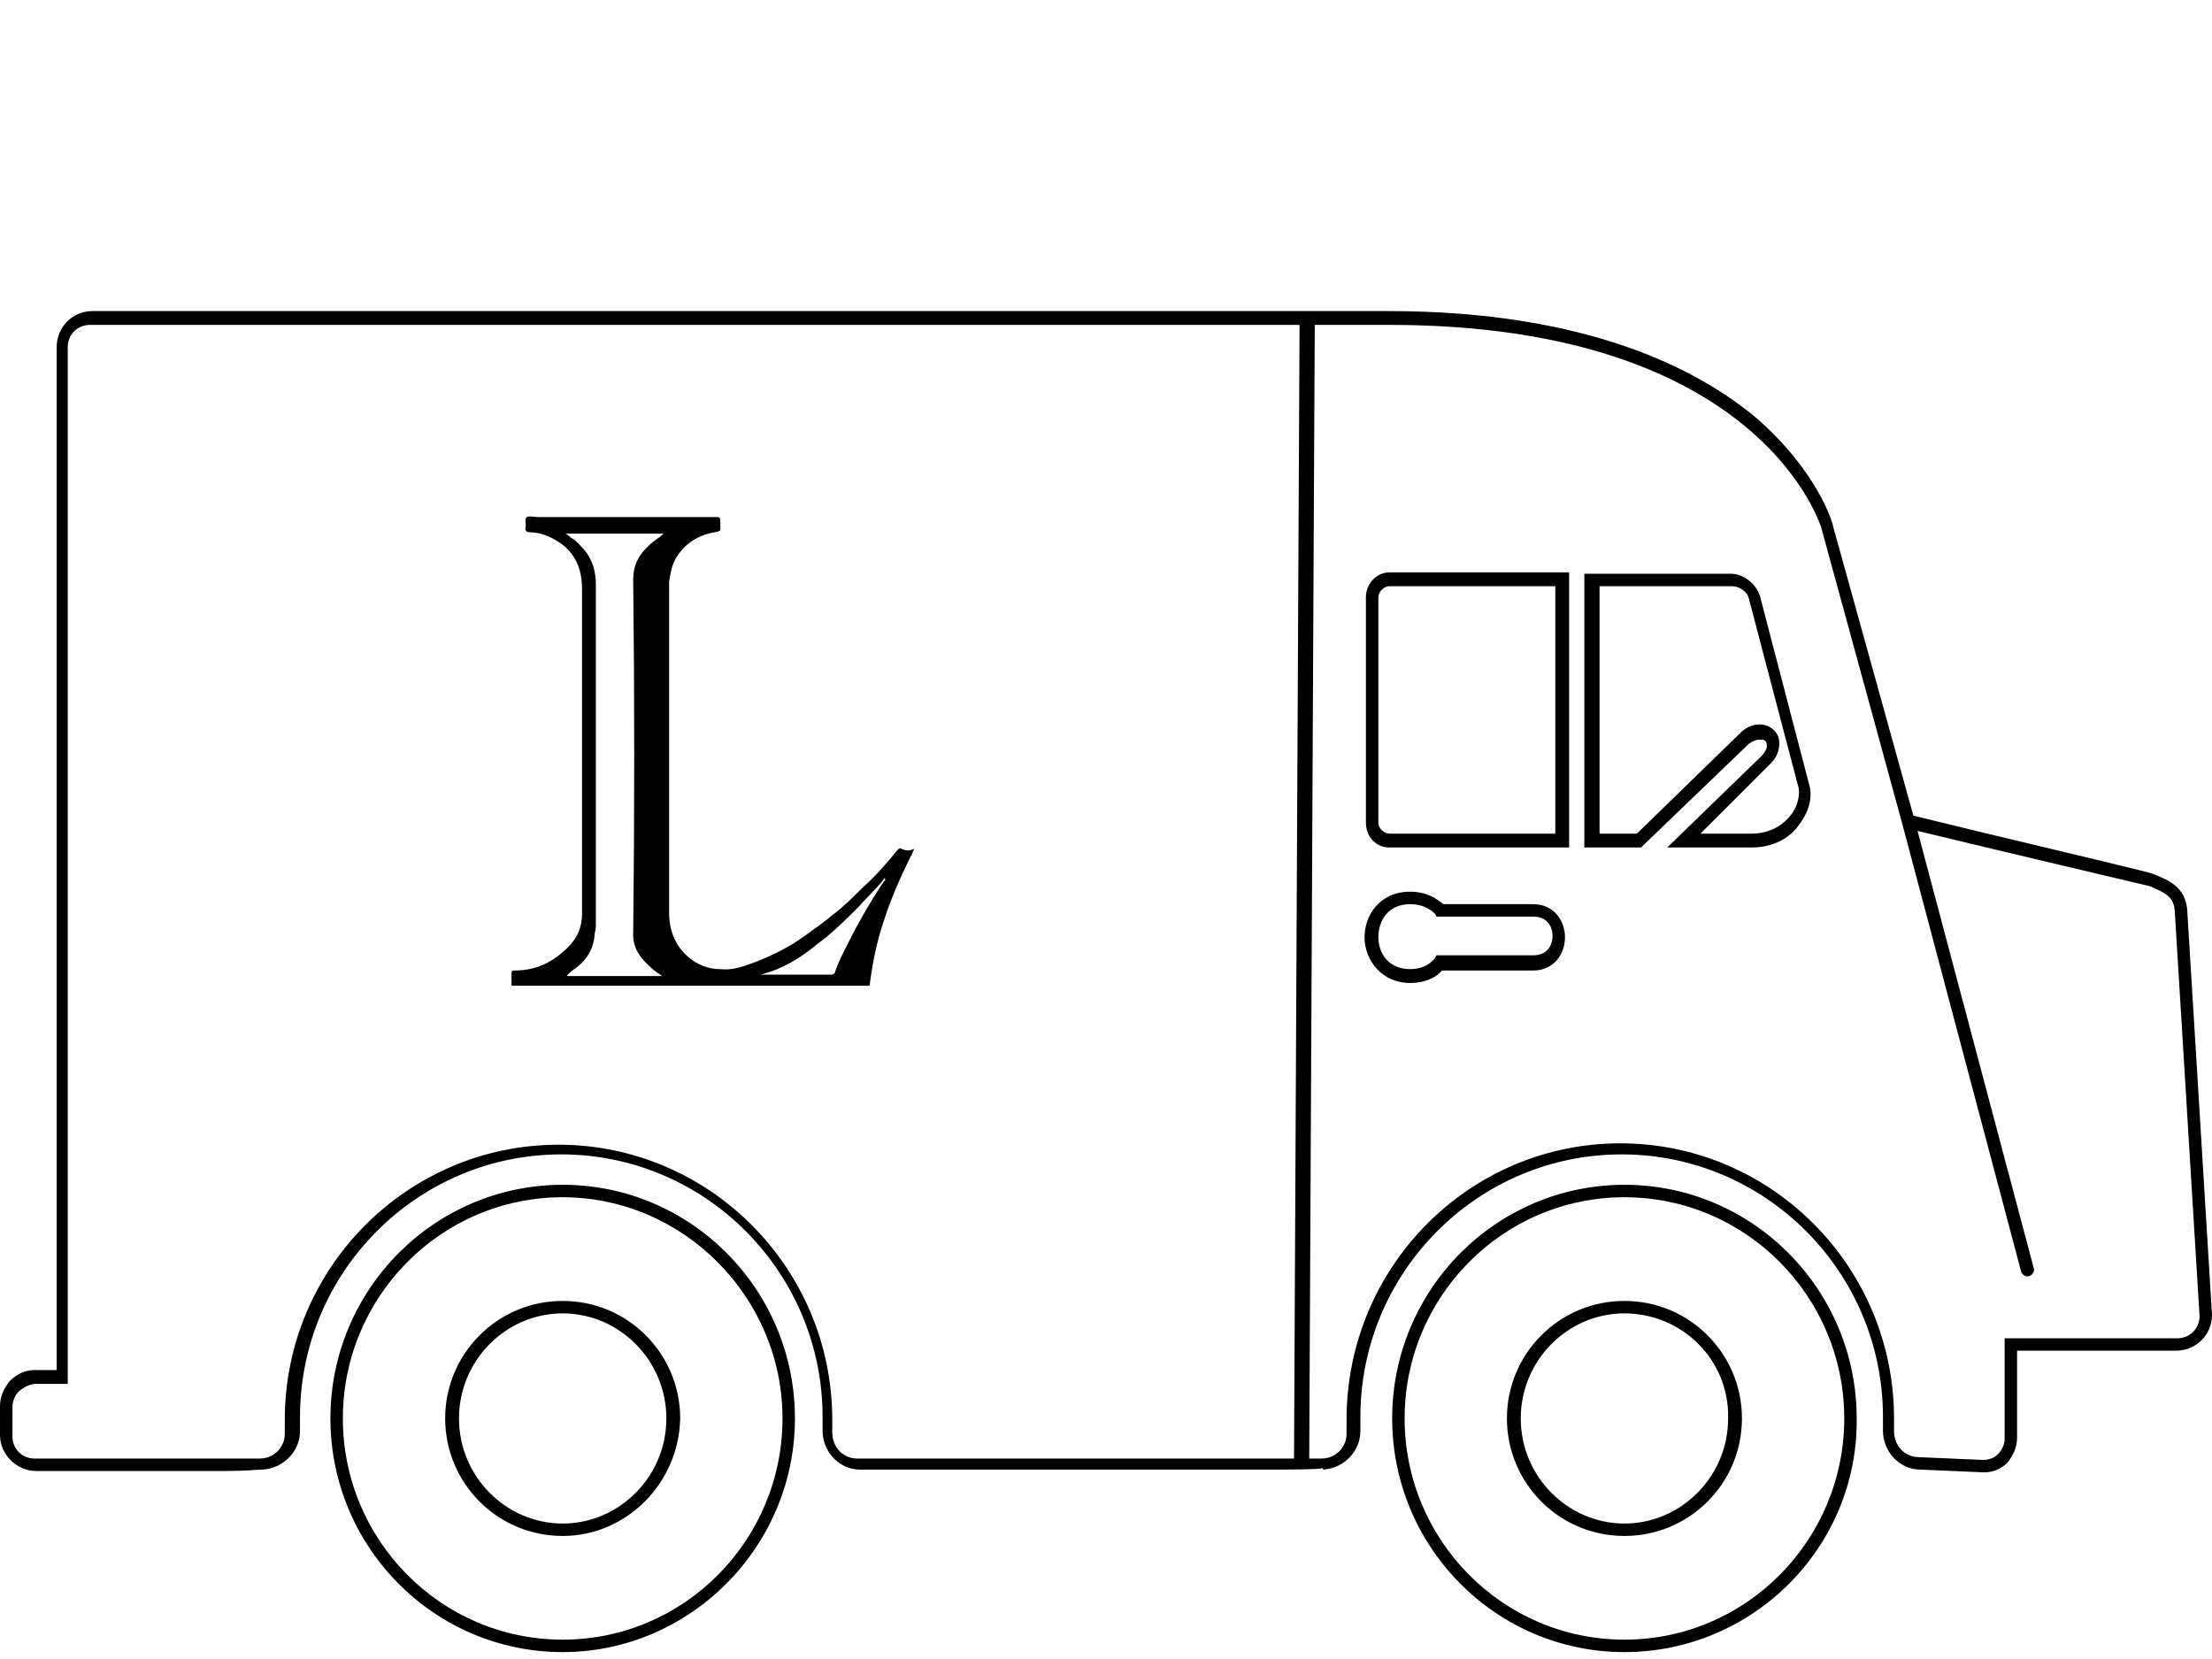 <svg width="100%" height="100%" viewBox="0 0 160 120" version="1.1" xmlns="http://www.w3.org/2000/svg" xmlns:xlink="http://www.w3.org/1999/xlink" xml:space="preserve" xmlns:serif="http://www.serif.com/" class="svg">
    <path d="M100.5,42.4c-0.4,0 -0.8,0.4 -0.8,0.8l0,16.3c0,0.4 0.4,0.8 0.8,0.8l12,0l0,-17.9l-12,0Zm13,18.9l-13,0c-1,0 -1.7,-0.8 -1.7,-1.8l0,-16.3c0,-1 0.8,-1.8 1.7,-1.8l13,0l0,19.9Zm9.5,-1l3.7,-0c1.5,-0 2.4,-0.8 2.8,-1.3c0.5,-0.6 0.7,-1.4 0.6,-2l-3.6,-13.7c-0.1,-0.5 -0.7,-0.9 -1.2,-0.9l-9.6,-0l0,17.9l2.7,-0l7.5,-7.3c0.4,-0.4 0.9,-0.6 1.4,-0.6c0.4,-0 0.8,0.2 1,0.4c0.3,0.3 0.4,0.6 0.4,1c0,0.5 -0.2,1 -0.6,1.4l-5.1,5.1Zm3.7,1l-6.1,-0l6.8,-6.6c0.2,-0.2 0.4,-0.5 0.4,-0.7c-0,-0.1 -0,-0.3 -0.1,-0.4c-0.1,-0.1 -0.2,-0.1 -0.4,-0.1c-0.3,-0 -0.5,0.1 -0.8,0.3l-7.8,7.5l-4.1,-0l-0,-19.8l10.6,0c0.9,0 1.8,0.7 2.1,1.6l3.6,13.8c0.2,0.9 -0.1,1.9 -0.8,2.8c-0.4,0.6 -1.5,1.6 -3.4,1.6Zm-24.7,4.1c-1.6,0 -2.3,1.2 -2.3,2.4c-0,1.1 0.7,2.3 2.3,2.3c0.8,-0 1.4,-0.3 1.8,-0.8l0.1,-0.2l7,-0c1,-0 1.4,-0.7 1.4,-1.4c-0,-0.7 -0.4,-1.4 -1.4,-1.4l-7,0l-0.1,-0.2c-0.4,-0.4 -1,-0.7 -1.8,-0.7Zm-0,5.7c-2.1,0 -3.3,-1.7 -3.3,-3.3c-0,-1.6 1.1,-3.3 3.3,-3.3c1.2,0 1.9,0.5 2.4,0.9l6.5,0c1.5,0 2.3,1.2 2.3,2.4c-0,1.2 -0.8,2.4 -2.3,2.4l-6.6,-0c-0.3,0.4 -1.1,0.9 -2.3,0.9Zm-99.4,29c-0.4,-0 -0.8,0.2 -1.2,0.5c-0.3,0.3 -0.5,0.7 -0.5,1.2l-0,2.1c-0,0.9 0.7,1.6 1.6,1.6l16.3,-0c1,-0 1.8,-0.8 1.8,-1.8l-0,-1c-0,-11 8.9,-19.9 19.8,-19.9c10.9,-0 19.8,8.9 19.8,19.9l-0,0.9c-0,1.1 0.8,1.9 1.8,1.9l31.6,-0l0.4,-82l-87.5,-0c-0.9,-0 -1.6,0.7 -1.6,1.6l-0,75l-2.3,-0Zm114.6,-17.4c10.9,-0 19.8,8.9 19.8,19.9l-0,0.9c-0,1.1 0.8,1.9 1.8,1.9l4.6,0.2c0.4,-0 0.8,-0.1 1.1,-0.4c0.3,-0.3 0.5,-0.7 0.5,-1.1l-0,-7.3l12.5,-0c0.9,-0 1.6,-0.7 1.6,-1.6l-1.8,-29.4c-0.1,-0.9 -0.6,-1.2 -1.8,-1.7c-0,-0 -10.2,-2.4 -16.8,-4l8.4,31.6c0.1,0.3 -0.1,0.5 -0.3,0.6c-0.3,0.1 -0.5,-0.1 -0.6,-0.3l-8.6,-32.4l-5.8,-21.2c-0,-0.2 -4.3,-14.9 -31.3,-14.9l-5.4,-0l-0.4,82l0.9,-0c1,-0 1.8,-0.8 1.8,-1.8l-0,-1c0,-11.1 8.9,-20 19.8,-20Zm26.3,23.8l-4.6,-0.2c-1.5,-0 -2.7,-1.3 -2.7,-2.8l0,-1c0,-10.5 -8.5,-19 -18.9,-19c-10.4,-0 -18.9,8.5 -18.9,19l0,1c0,1.5 -1.2,2.7 -2.7,2.8l0,-0.1c-0.6,0.1 -2,0.1 -5.2,0.1l-28.3,-0c-1.5,-0 -2.7,-1.3 -2.7,-2.8l0,-1c0,-10.5 -8.5,-19 -18.9,-19c-10.4,-0 -18.9,8.5 -18.9,19l0,1c0,1.5 -1.2,2.7 -2.7,2.8c-0.4,-0 -1.2,0.1 -2.6,0.1l-13.8,-0c-1.4,-0 -2.6,-1.2 -2.6,-2.6l0,-2.1c0,-0.7 0.3,-1.3 0.7,-1.8c0.5,-0.5 1.1,-0.8 1.8,-0.8l1.6,-0l0,-74c0,-1.4 1.1,-2.6 2.6,-2.6l93.7,-0c14.4,-0 22.4,4.2 26.6,7.7c4.5,3.9 5.6,7.7 5.6,7.9l5.8,20.9c6.5,1.6 17.2,4.1 17.3,4.2c1.3,0.5 2.3,1 2.5,2.5l1.8,29.4c0,1.5 -1.2,2.6 -2.6,2.6l-11.5,-0l0,6.3c0,0.7 -0.3,1.3 -0.7,1.8c-0.5,0.5 -1.1,0.7 -1.7,0.7Zm-102.8,-11.5c-4.1,-0 -7.5,3.4 -7.5,7.6c-0,4.2 3.4,7.6 7.5,7.6c4.1,-0 7.5,-3.4 7.5,-7.6c-0,-4.2 -3.4,-7.6 -7.5,-7.6Zm-0,16.1c-4.7,-0 -8.5,-3.8 -8.5,-8.5c-0,-4.7 3.8,-8.5 8.5,-8.5c4.7,-0 8.5,3.8 8.5,8.5c-0.1,4.7 -3.9,8.5 -8.5,8.5Zm76.8,-16.1c-4.1,-0 -7.5,3.4 -7.5,7.6c-0,4.2 3.4,7.6 7.5,7.6c4.1,-0 7.5,-3.4 7.5,-7.6c0.1,-4.2 -3.3,-7.6 -7.5,-7.6Zm-0,16.1c-4.7,-0 -8.5,-3.8 -8.5,-8.5c-0,-4.7 3.8,-8.5 8.5,-8.5c4.7,-0 8.5,3.8 8.5,8.5c-0,4.7 -3.8,8.5 -8.5,8.5Zm-76.8,-24.5c-8.8,-0 -15.9,7.2 -15.9,16c-0,8.8 7.1,16 15.9,16c8.8,-0 15.9,-7.2 15.9,-16c-0,-8.8 -7.2,-16 -15.9,-16Zm-0,32.9c-9.3,-0 -16.8,-7.6 -16.8,-16.9c-0,-9.3 7.5,-16.9 16.8,-16.9c9.3,-0 16.8,7.6 16.8,16.9c-0,9.3 -7.6,16.9 -16.8,16.9Zm76.8,-32.9c-8.8,-0 -15.9,7.2 -15.9,16c-0,8.8 7.1,16 15.9,16c8.8,-0 15.9,-7.2 15.9,-16c-0,-8.8 -7.1,-16 -15.9,-16Zm-0,32.9c-9.3,-0 -16.8,-7.6 -16.8,-16.9c-0,-9.3 7.5,-16.9 16.8,-16.9c9.3,-0 16.8,7.6 16.8,16.9c0.1,9.3 -7.5,16.9 -16.8,16.9Z"></path>
    <path class="svg__logo" d="M63.9,63.8c-1,1.5 -1.9,3.1 -2.7,4.7c-0.3,0.6 -0.6,1.2 -0.8,1.8c0,0.1 -0.1,0.2 -0.3,0.2l-5.1,0c1.6,-0.4 2.9,-1.2 4.1,-2.2c1.1,-0.8 2.1,-1.8 3,-2.7c0.6,-0.7 1.3,-1.3 1.9,-2.1c0.1,0.2 -0.1,0.3 -0.1,0.3m-18.1,3.8c0,1 0.5,1.7 1.3,2.4c0.2,0.2 0.5,0.4 0.8,0.6l-6.9,0c0.1,-0.2 0.3,-0.3 0.4,-0.4c0.9,-0.6 1.5,-1.4 1.6,-2.5c0,-0.2 0.1,-0.5 0.1,-0.7l0,-24.7c0,-0.9 -0.2,-1.8 -0.9,-2.6c-0.3,-0.3 -0.5,-0.6 -0.9,-0.8c-0.1,-0.1 -0.2,-0.2 -0.4,-0.3l7.1,0c-0.3,0.3 -0.7,0.5 -1,0.8c-0.8,0.7 -1.2,1.5 -1.2,2.5c0.1,8.5 0.1,17.1 0,25.7m19.4,-6.2c-0.1,-0.1 -0.2,0 -0.3,0.1c-0.8,1 -1.6,1.9 -2.5,2.7c-0.7,0.7 -1.4,1.4 -2.2,2c-0.6,0.5 -1.3,1 -2,1.5c-1.1,0.8 -2.3,1.4 -3.6,1.9c-0.8,0.3 -1.6,0.6 -2.5,0.5c-1.2,0 -2.2,-0.6 -2.9,-1.5c-0.6,-0.8 -0.8,-1.7 -0.8,-2.6l0,-23.9c0.1,-0.7 0.2,-1.3 0.6,-1.9c0.6,-0.9 1.5,-1.5 2.7,-1.7c0.5,-0.1 0.4,-0.1 0.4,-0.5l0,-0.3c0,-0.3 -0.1,-0.3 -0.3,-0.3l-12.9,0c-0.3,0 -0.6,-0.1 -0.8,0c-0.2,0.2 0,0.5 -0.1,0.8c0,0.2 0.1,0.3 0.3,0.3c0.9,0 1.7,0.4 2.4,0.9c1,0.8 1.4,1.9 1.4,3.2l0,23.5c0,0.9 -0.3,1.7 -1,2.4c-1.1,1.1 -2.3,1.7 -3.9,1.7c-0.2,0 -0.2,0.1 -0.2,0.2l0,0.9l25.9,0c0.2,-1.6 0.5,-3.1 1,-4.6c0.5,-1.6 1.2,-3.2 2,-4.8c0.1,-0.1 0.1,-0.3 0.2,-0.4l0,-0.1c-0.4,0.2 -0.6,0.1 -0.9,-0"></path>
  </svg>